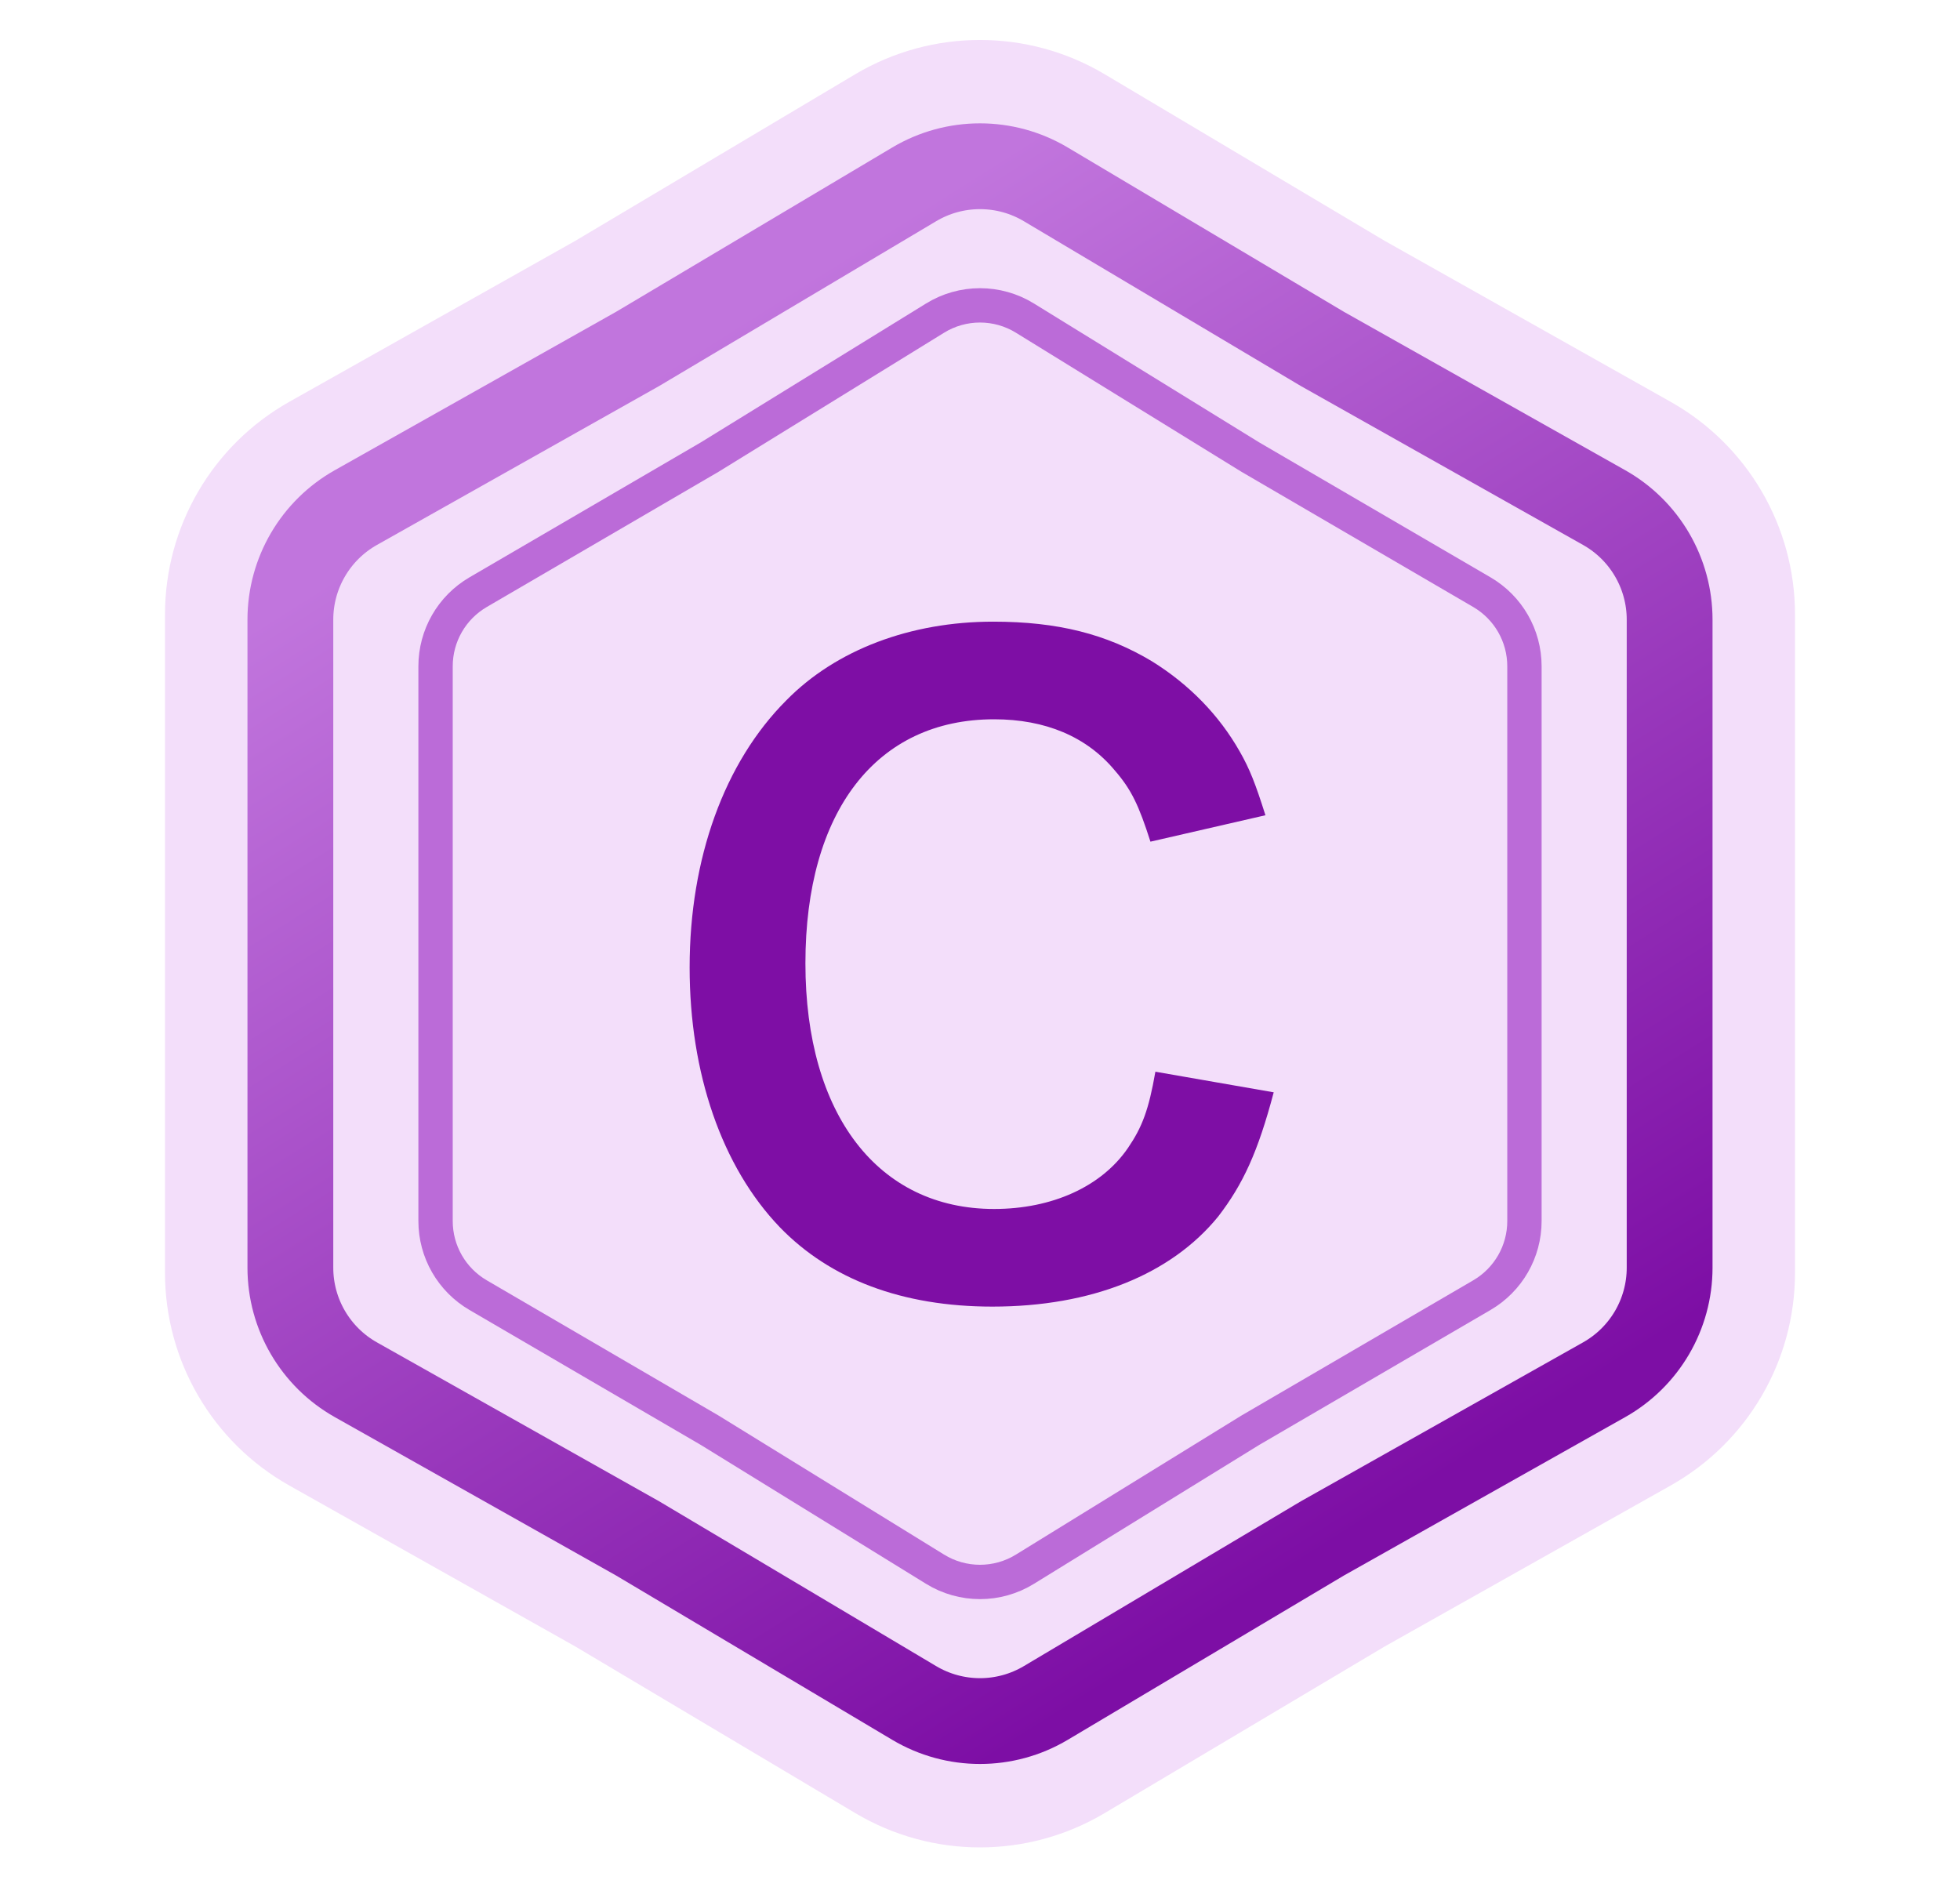 <svg width="27" height="26" viewBox="0 0 27 26" fill="none" xmlns="http://www.w3.org/2000/svg">
<g id="Frame 31">
<path id="Star 1" d="M11.781 1.023C12.841 0.393 14.159 0.393 15.218 1.023L19.075 3.318L23.015 5.536C24.073 6.132 24.727 7.251 24.727 8.464V13V17.536C24.727 18.749 24.073 19.868 23.015 20.464L19.075 22.682L15.218 24.977C14.159 25.608 12.841 25.608 11.781 24.977L7.925 22.682L3.984 20.464C2.927 19.868 2.273 18.749 2.273 17.536L2.273 13L2.273 8.464C2.273 7.251 2.927 6.132 3.984 5.536L7.925 3.318L11.781 1.023Z" fill="#F3DEFA"/>
<path id="C" d="M15.916 14.764L17.546 15.048C17.329 15.869 17.124 16.313 16.782 16.758C16.133 17.556 15.039 18 13.671 18C12.429 18 11.437 17.624 10.742 16.906C9.944 16.074 9.5 14.786 9.5 13.328C9.5 11.823 9.979 10.501 10.833 9.647C11.517 8.951 12.543 8.564 13.682 8.564C14.571 8.564 15.244 8.735 15.87 9.111C16.383 9.43 16.794 9.852 17.078 10.353C17.215 10.592 17.295 10.798 17.432 11.231L15.848 11.595C15.688 11.094 15.585 10.877 15.358 10.615C14.97 10.148 14.4 9.909 13.694 9.909C12.075 9.909 11.095 11.174 11.095 13.271C11.095 15.356 12.098 16.655 13.694 16.655C14.492 16.655 15.175 16.348 15.54 15.812C15.734 15.527 15.825 15.288 15.916 14.764Z" fill="#7E0EA5"/>
<path id="Star 2" d="M12.593 2.54C13.152 2.207 13.848 2.207 14.407 2.54L18.217 4.807L22.097 6.992C22.655 7.306 23 7.896 23 8.536V13V17.464C23 18.104 22.655 18.694 22.097 19.008L18.217 21.193L14.407 23.46C13.848 23.793 13.152 23.793 12.593 23.46L8.783 21.193L4.903 19.008C4.345 18.694 4 18.104 4 17.464L4 13L4 8.536C4 7.896 4.345 7.306 4.903 6.992L8.783 4.807L12.593 2.54Z" stroke="url(#paint0_linear_872_3320)" stroke-width="1.182"/>
<path id="Star 3" d="M12.88 4.383C13.26 4.148 13.74 4.148 14.12 4.383L17.224 6.297L20.414 8.158C20.777 8.37 21 8.758 21 9.179V13V16.821C21 17.242 20.777 17.63 20.414 17.842L17.224 19.703L14.12 21.617C13.74 21.852 13.26 21.852 12.88 21.617L9.776 19.703L6.586 17.842C6.223 17.63 6 17.242 6 16.821L6 13L6 9.179C6 8.758 6.223 8.37 6.586 8.158L9.776 6.297L12.88 4.383Z" stroke="#BB6BD8" stroke-width="0.473"/>
</g>
<defs>
<linearGradient id="paint0_linear_872_3320" x1="20.031" y1="20.239" x2="10.08" y2="4.465" gradientUnits="userSpaceOnUse">
<stop stop-color="#7D0EA5"/>
<stop offset="1" stop-color="#C175DD"/>
</linearGradient>
</defs>
</svg>

